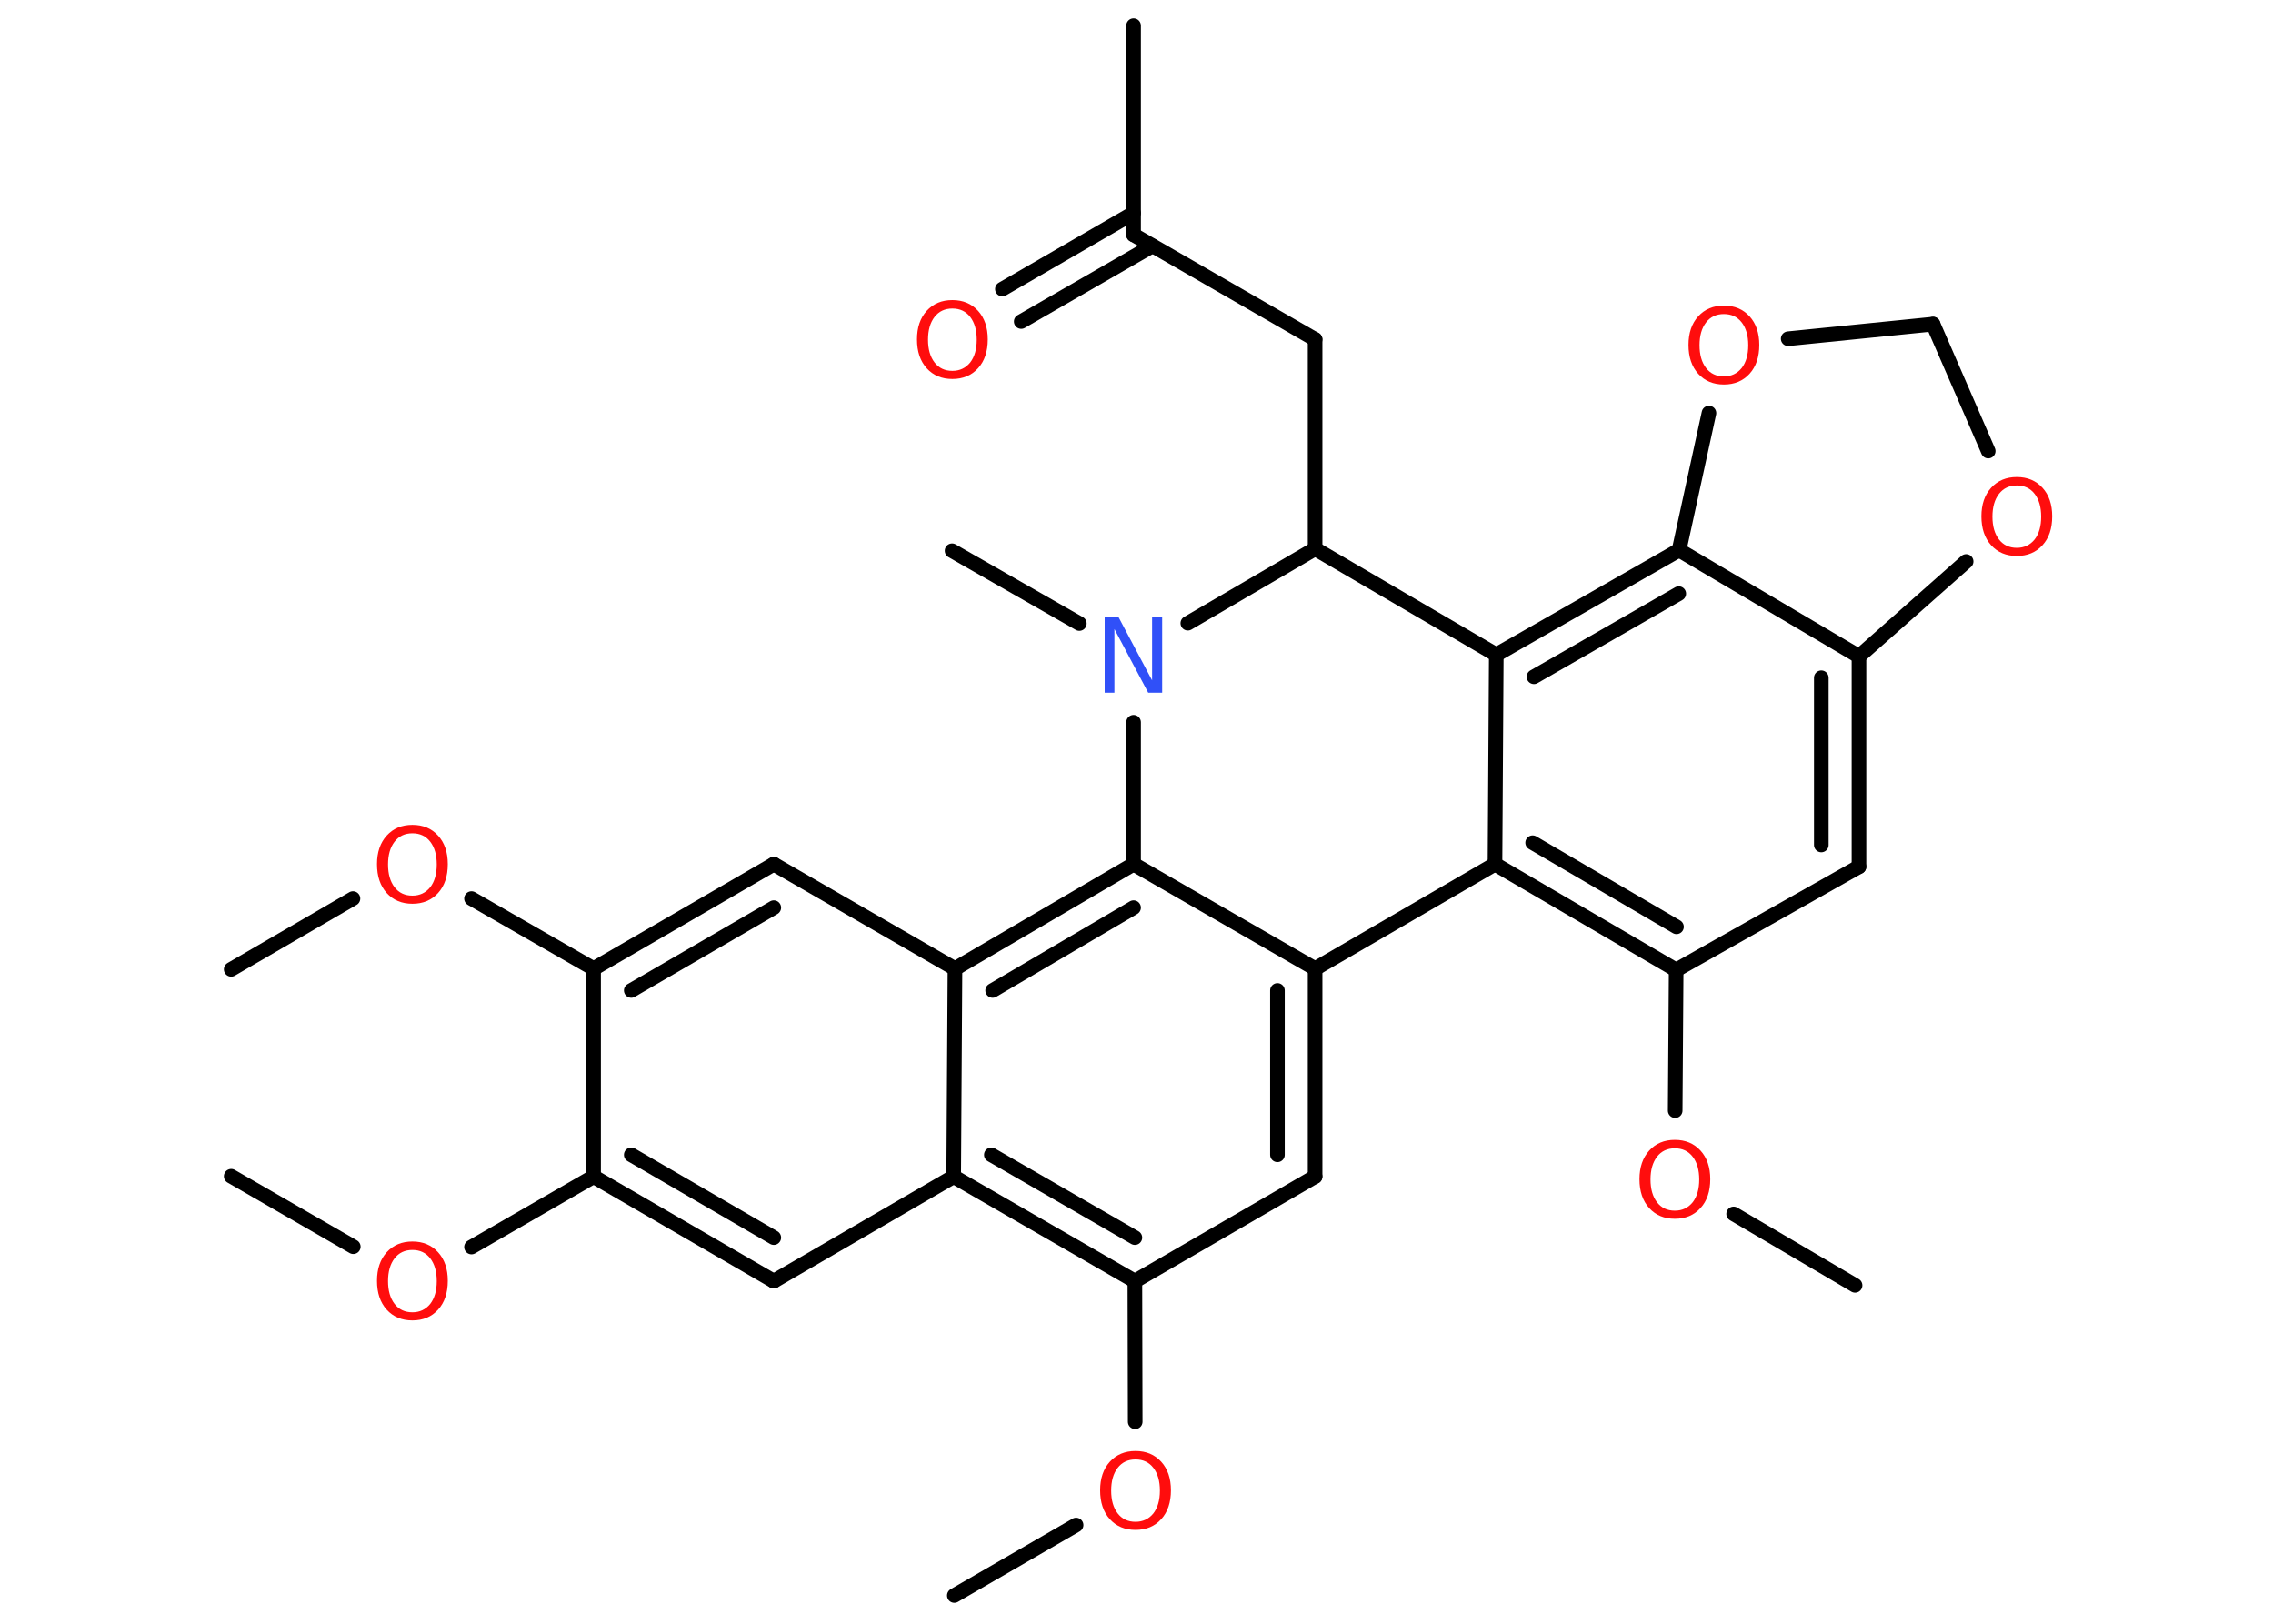 <?xml version='1.0' encoding='UTF-8'?>
<!DOCTYPE svg PUBLIC "-//W3C//DTD SVG 1.1//EN" "http://www.w3.org/Graphics/SVG/1.1/DTD/svg11.dtd">
<svg version='1.2' xmlns='http://www.w3.org/2000/svg' xmlns:xlink='http://www.w3.org/1999/xlink' width='70.0mm' height='50.0mm' viewBox='0 0 70.0 50.0'>
  <desc>Generated by the Chemistry Development Kit (http://github.com/cdk)</desc>
  <g stroke-linecap='round' stroke-linejoin='round' stroke='#000000' stroke-width='.45' fill='#FF0D0D'>
    <rect x='.0' y='.0' width='70.0' height='50.0' fill='#FFFFFF' stroke='none'/>
    <g id='mol1' class='mol'>
      <line id='mol1bnd1' class='bond' x1='7.12' y1='36.22' x2='10.88' y2='38.39'/>
      <line id='mol1bnd2' class='bond' x1='14.52' y1='38.4' x2='18.28' y2='36.23'/>
      <g id='mol1bnd3' class='bond'>
        <line x1='18.28' y1='36.23' x2='23.83' y2='39.45'/>
        <line x1='19.44' y1='35.56' x2='23.83' y2='38.11'/>
      </g>
      <line id='mol1bnd4' class='bond' x1='23.83' y1='39.45' x2='29.37' y2='36.23'/>
      <g id='mol1bnd5' class='bond'>
        <line x1='29.37' y1='36.23' x2='34.95' y2='39.45'/>
        <line x1='30.53' y1='35.56' x2='34.95' y2='38.11'/>
      </g>
      <line id='mol1bnd6' class='bond' x1='34.95' y1='39.45' x2='34.96' y2='43.78'/>
      <line id='mol1bnd7' class='bond' x1='33.14' y1='46.96' x2='29.39' y2='49.13'/>
      <line id='mol1bnd8' class='bond' x1='34.95' y1='39.45' x2='40.5' y2='36.23'/>
      <g id='mol1bnd9' class='bond'>
        <line x1='40.5' y1='36.23' x2='40.5' y2='29.83'/>
        <line x1='39.34' y1='35.56' x2='39.34' y2='30.5'/>
      </g>
      <line id='mol1bnd10' class='bond' x1='40.5' y1='29.83' x2='34.91' y2='26.61'/>
      <g id='mol1bnd11' class='bond'>
        <line x1='34.91' y1='26.61' x2='29.41' y2='29.83'/>
        <line x1='34.91' y1='27.95' x2='30.57' y2='30.5'/>
      </g>
      <line id='mol1bnd12' class='bond' x1='29.37' y1='36.23' x2='29.41' y2='29.83'/>
      <line id='mol1bnd13' class='bond' x1='29.41' y1='29.83' x2='23.83' y2='26.61'/>
      <g id='mol1bnd14' class='bond'>
        <line x1='23.83' y1='26.61' x2='18.28' y2='29.83'/>
        <line x1='23.83' y1='27.95' x2='19.44' y2='30.5'/>
      </g>
      <line id='mol1bnd15' class='bond' x1='18.28' y1='36.23' x2='18.28' y2='29.83'/>
      <line id='mol1bnd16' class='bond' x1='18.28' y1='29.83' x2='14.52' y2='27.67'/>
      <line id='mol1bnd17' class='bond' x1='10.87' y1='27.67' x2='7.12' y2='29.85'/>
      <line id='mol1bnd18' class='bond' x1='34.91' y1='26.61' x2='34.91' y2='22.24'/>
      <line id='mol1bnd19' class='bond' x1='33.24' y1='19.2' x2='29.32' y2='16.96'/>
      <line id='mol1bnd20' class='bond' x1='36.58' y1='19.19' x2='40.5' y2='16.9'/>
      <line id='mol1bnd21' class='bond' x1='40.5' y1='16.9' x2='40.5' y2='10.45'/>
      <line id='mol1bnd22' class='bond' x1='40.5' y1='10.45' x2='34.91' y2='7.23'/>
      <line id='mol1bnd23' class='bond' x1='34.91' y1='7.23' x2='34.91' y2='.79'/>
      <g id='mol1bnd24' class='bond'>
        <line x1='35.49' y1='7.57' x2='31.45' y2='9.9'/>
        <line x1='34.91' y1='6.56' x2='30.87' y2='8.9'/>
      </g>
      <line id='mol1bnd25' class='bond' x1='40.5' y1='16.9' x2='46.08' y2='20.16'/>
      <g id='mol1bnd26' class='bond'>
        <line x1='51.71' y1='16.94' x2='46.08' y2='20.16'/>
        <line x1='51.7' y1='18.28' x2='47.24' y2='20.84'/>
      </g>
      <line id='mol1bnd27' class='bond' x1='51.71' y1='16.94' x2='57.25' y2='20.21'/>
      <g id='mol1bnd28' class='bond'>
        <line x1='57.25' y1='26.69' x2='57.25' y2='20.21'/>
        <line x1='56.09' y1='26.02' x2='56.09' y2='20.87'/>
      </g>
      <line id='mol1bnd29' class='bond' x1='57.25' y1='26.69' x2='51.62' y2='29.87'/>
      <line id='mol1bnd30' class='bond' x1='51.62' y1='29.87' x2='51.59' y2='34.2'/>
      <line id='mol1bnd31' class='bond' x1='53.39' y1='37.38' x2='57.13' y2='39.58'/>
      <g id='mol1bnd32' class='bond'>
        <line x1='46.04' y1='26.61' x2='51.62' y2='29.87'/>
        <line x1='47.2' y1='25.95' x2='51.63' y2='28.54'/>
      </g>
      <line id='mol1bnd33' class='bond' x1='46.08' y1='20.16' x2='46.04' y2='26.61'/>
      <line id='mol1bnd34' class='bond' x1='40.5' y1='29.83' x2='46.04' y2='26.61'/>
      <line id='mol1bnd35' class='bond' x1='57.25' y1='20.21' x2='60.55' y2='17.29'/>
      <line id='mol1bnd36' class='bond' x1='61.23' y1='13.89' x2='59.53' y2='9.98'/>
      <line id='mol1bnd37' class='bond' x1='59.53' y1='9.98' x2='55.07' y2='10.43'/>
      <line id='mol1bnd38' class='bond' x1='51.71' y1='16.94' x2='52.63' y2='12.72'/>
      <path id='mol1atm2' class='atom' d='M12.7 38.49q-.35 .0 -.55 .26q-.2 .26 -.2 .7q.0 .44 .2 .7q.2 .26 .55 .26q.34 .0 .55 -.26q.2 -.26 .2 -.7q.0 -.44 -.2 -.7q-.2 -.26 -.55 -.26zM12.7 38.23q.49 .0 .79 .33q.3 .33 .3 .88q.0 .56 -.3 .89q-.3 .33 -.79 .33q-.49 .0 -.79 -.33q-.3 -.33 -.3 -.89q.0 -.55 .3 -.88q.3 -.33 .79 -.33z' stroke='none'/>
      <path id='mol1atm7' class='atom' d='M34.97 44.94q-.35 .0 -.55 .26q-.2 .26 -.2 .7q.0 .44 .2 .7q.2 .26 .55 .26q.34 .0 .55 -.26q.2 -.26 .2 -.7q.0 -.44 -.2 -.7q-.2 -.26 -.55 -.26zM34.97 44.68q.49 .0 .79 .33q.3 .33 .3 .88q.0 .56 -.3 .89q-.3 .33 -.79 .33q-.49 .0 -.79 -.33q-.3 -.33 -.3 -.89q.0 -.55 .3 -.88q.3 -.33 .79 -.33z' stroke='none'/>
      <path id='mol1atm15' class='atom' d='M12.7 25.66q-.35 .0 -.55 .26q-.2 .26 -.2 .7q.0 .44 .2 .7q.2 .26 .55 .26q.34 .0 .55 -.26q.2 -.26 .2 -.7q.0 -.44 -.2 -.7q-.2 -.26 -.55 -.26zM12.7 25.4q.49 .0 .79 .33q.3 .33 .3 .88q.0 .56 -.3 .89q-.3 .33 -.79 .33q-.49 .0 -.79 -.33q-.3 -.33 -.3 -.89q.0 -.55 .3 -.88q.3 -.33 .79 -.33z' stroke='none'/>
      <path id='mol1atm17' class='atom' d='M34.02 18.99h.42l1.04 1.96v-1.96h.31v2.34h-.43l-1.04 -1.96v1.96h-.3v-2.34z' stroke='none' fill='#3050F8'/>
      <path id='mol1atm23' class='atom' d='M29.33 9.5q-.35 .0 -.55 .26q-.2 .26 -.2 .7q.0 .44 .2 .7q.2 .26 .55 .26q.34 .0 .55 -.26q.2 -.26 .2 -.7q.0 -.44 -.2 -.7q-.2 -.26 -.55 -.26zM29.33 9.24q.49 .0 .79 .33q.3 .33 .3 .88q.0 .56 -.3 .89q-.3 .33 -.79 .33q-.49 .0 -.79 -.33q-.3 -.33 -.3 -.89q.0 -.55 .3 -.88q.3 -.33 .79 -.33z' stroke='none'/>
      <path id='mol1atm29' class='atom' d='M51.58 35.36q-.35 .0 -.55 .26q-.2 .26 -.2 .7q.0 .44 .2 .7q.2 .26 .55 .26q.34 .0 .55 -.26q.2 -.26 .2 -.7q.0 -.44 -.2 -.7q-.2 -.26 -.55 -.26zM51.58 35.1q.49 .0 .79 .33q.3 .33 .3 .88q.0 .56 -.3 .89q-.3 .33 -.79 .33q-.49 .0 -.79 -.33q-.3 -.33 -.3 -.89q.0 -.55 .3 -.88q.3 -.33 .79 -.33z' stroke='none'/>
      <path id='mol1atm32' class='atom' d='M62.11 14.95q-.35 .0 -.55 .26q-.2 .26 -.2 .7q.0 .44 .2 .7q.2 .26 .55 .26q.34 .0 .55 -.26q.2 -.26 .2 -.7q.0 -.44 -.2 -.7q-.2 -.26 -.55 -.26zM62.11 14.69q.49 .0 .79 .33q.3 .33 .3 .88q.0 .56 -.3 .89q-.3 .33 -.79 .33q-.49 .0 -.79 -.33q-.3 -.33 -.3 -.89q.0 -.55 .3 -.88q.3 -.33 .79 -.33z' stroke='none'/>
      <path id='mol1atm34' class='atom' d='M53.09 9.67q-.35 .0 -.55 .26q-.2 .26 -.2 .7q.0 .44 .2 .7q.2 .26 .55 .26q.34 .0 .55 -.26q.2 -.26 .2 -.7q.0 -.44 -.2 -.7q-.2 -.26 -.55 -.26zM53.09 9.41q.49 .0 .79 .33q.3 .33 .3 .88q.0 .56 -.3 .89q-.3 .33 -.79 .33q-.49 .0 -.79 -.33q-.3 -.33 -.3 -.89q.0 -.55 .3 -.88q.3 -.33 .79 -.33z' stroke='none'/>
    </g>
  </g>
</svg>
